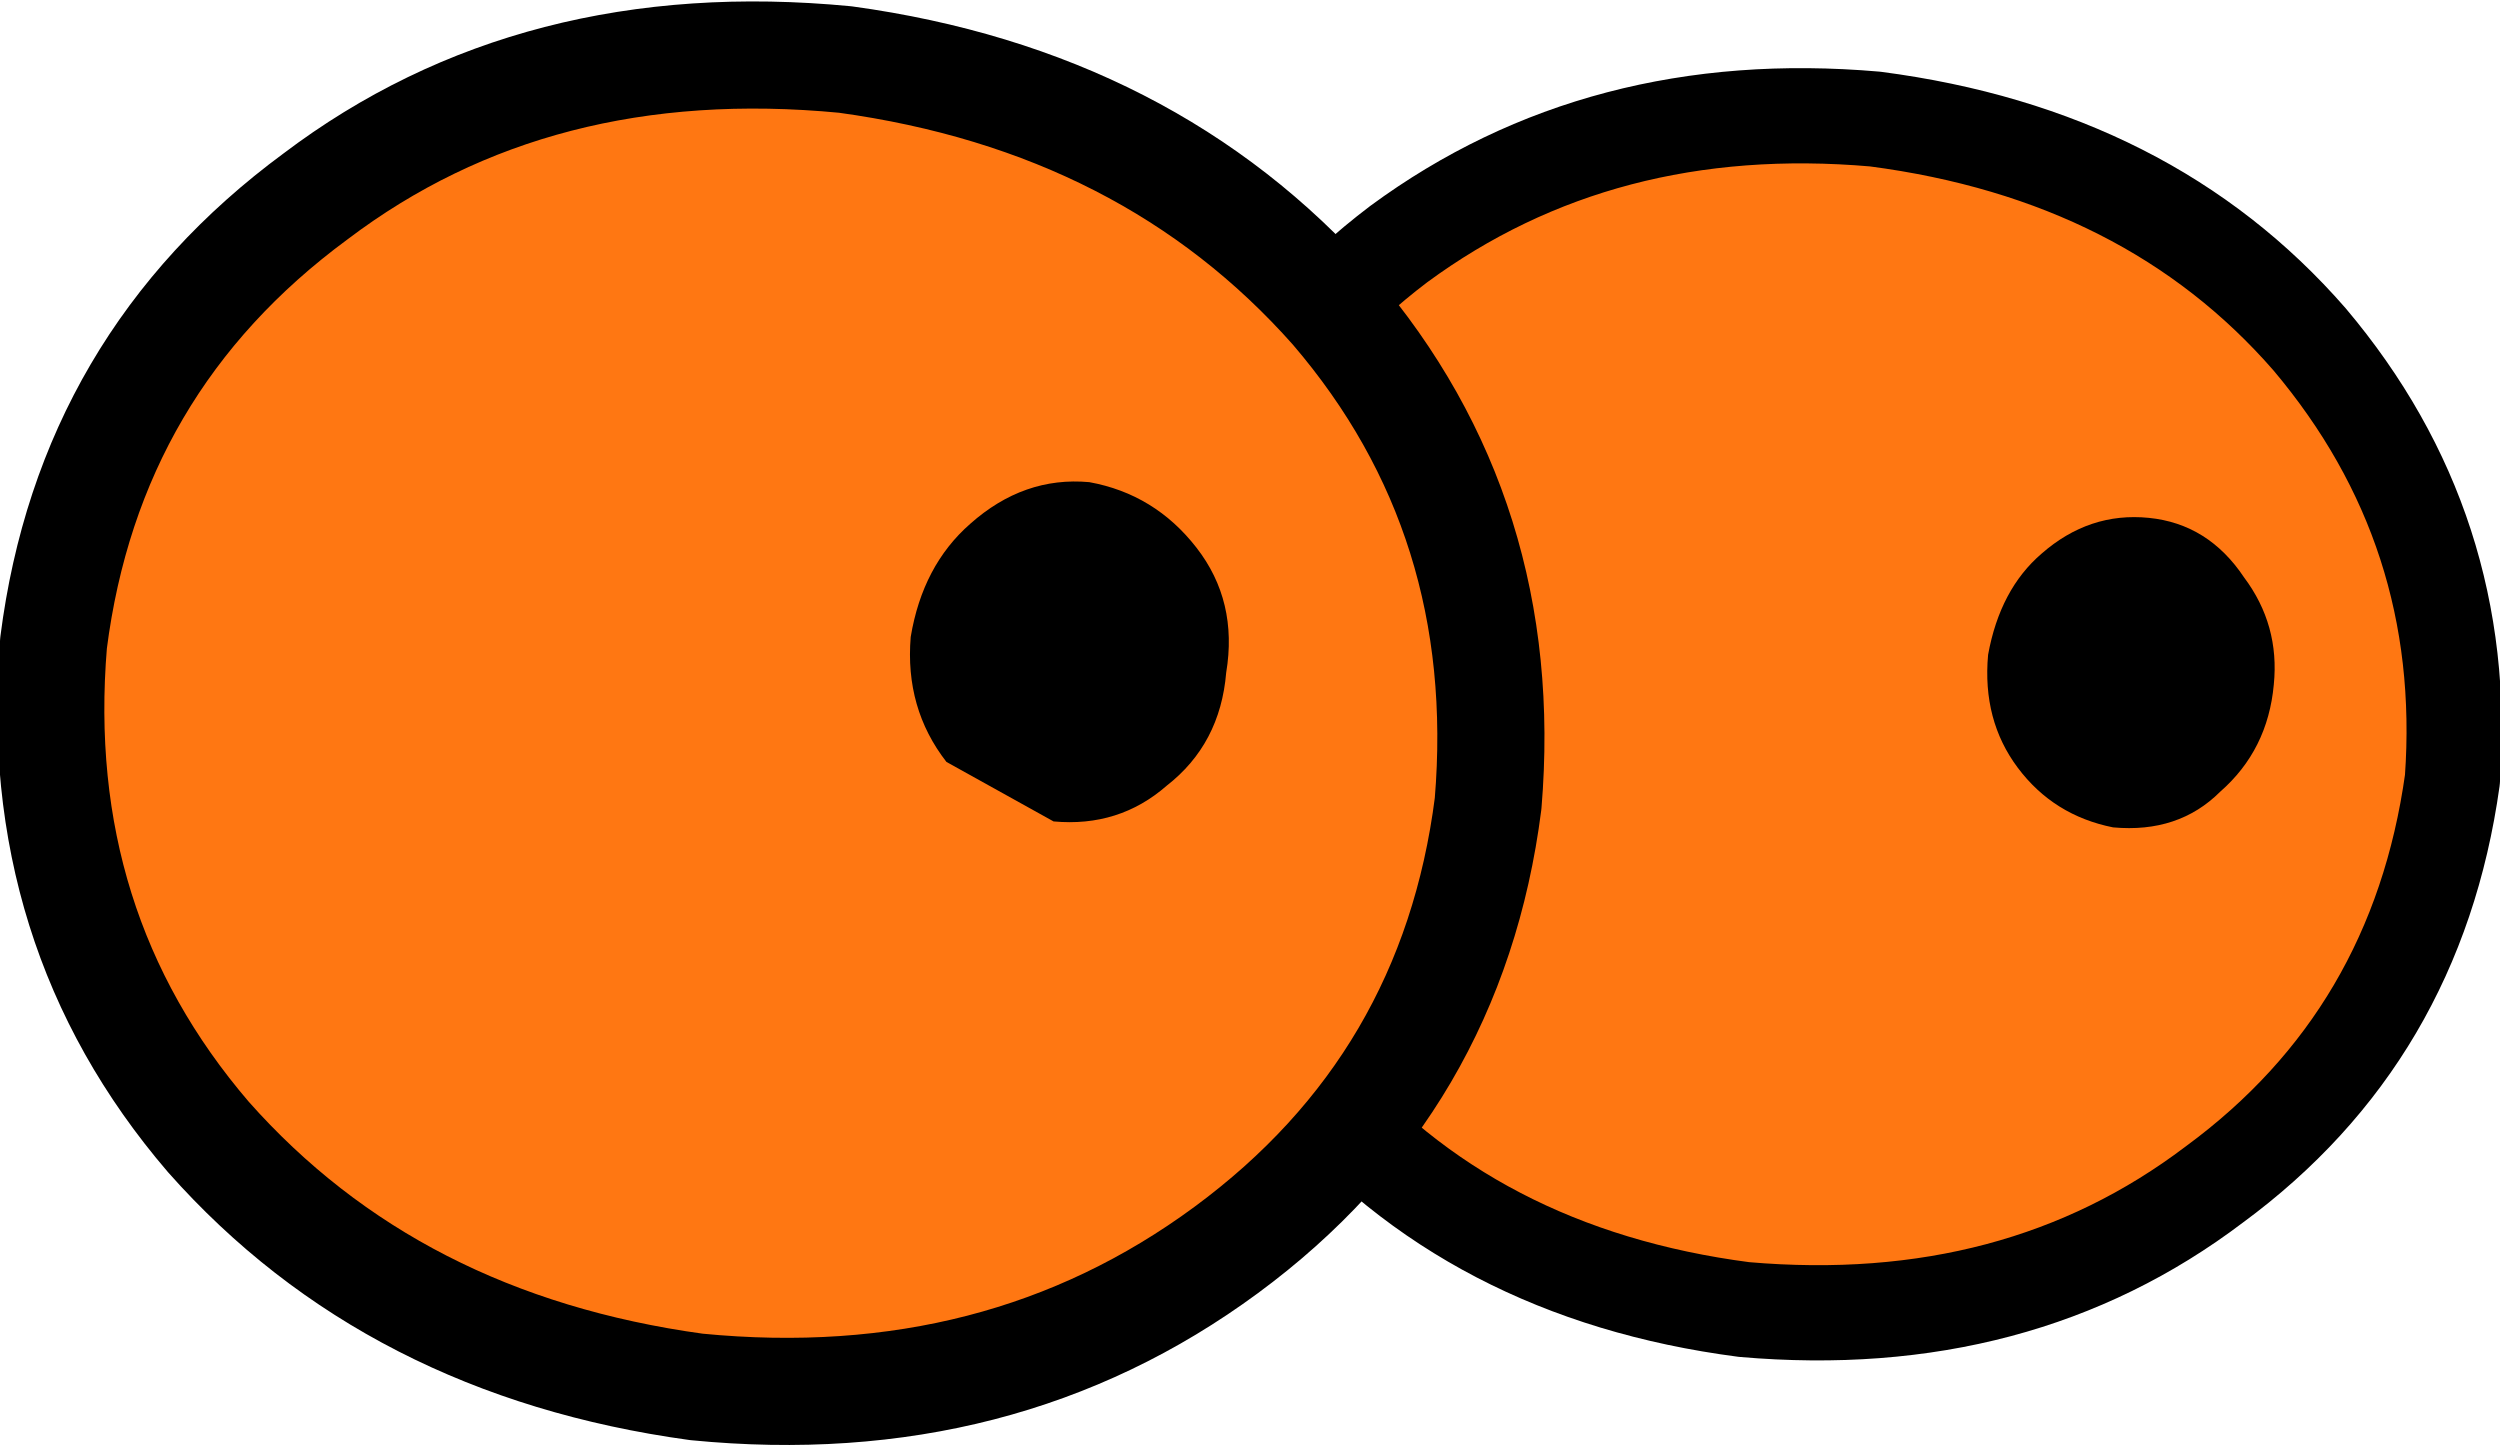 <?xml version="1.0" encoding="UTF-8" standalone="no"?>
<svg xmlns:xlink="http://www.w3.org/1999/xlink" height="12.15px" width="21.0px" xmlns="http://www.w3.org/2000/svg">
  <g transform="matrix(1.0, 0.0, 0.0, 1.0, 0.45, 0.45)">
    <path d="M20.15 6.1 Q19.85 8.25 18.15 9.5 16.5 10.75 14.2 10.55 11.9 10.25 10.55 8.65 9.15 7.1 9.35 4.95 9.65 2.85 11.3 1.6 13.0 0.35 15.3 0.55 17.6 0.85 18.95 2.4 20.3 4.0 20.15 6.1" fill="#ff7712" fill-rule="evenodd" stroke="none"/>
    <path d="M20.15 6.1 Q19.85 8.25 18.15 9.5 16.5 10.75 14.2 10.55 11.9 10.25 10.55 8.65 9.15 7.1 9.35 4.95 9.65 2.85 11.3 1.6 13.0 0.35 15.3 0.55 17.6 0.85 18.95 2.4 20.3 4.0 20.15 6.1 Z" fill="none" stroke="#000000" stroke-linecap="round" stroke-linejoin="round" stroke-width="0.8"/>
    <path d="M18.65 5.3 Q18.6 5.85 18.2 6.2 17.85 6.55 17.3 6.5 16.8 6.4 16.5 6.0 16.2 5.6 16.25 5.05 16.35 4.5 16.7 4.2 17.1 3.85 17.6 3.9 18.1 3.95 18.4 4.4 18.7 4.8 18.65 5.3" fill="#000000" fill-rule="evenodd" stroke="none"/>
    <path d="M12.05 6.3 Q11.75 8.65 9.85 10.05 7.95 11.45 5.4 11.2 2.85 10.85 1.3 9.1 -0.2 7.35 0.0 4.95 0.3 2.6 2.2 1.2 4.05 -0.2 6.65 0.05 9.2 0.4 10.75 2.15 12.25 3.9 12.05 6.3" fill="#ff7712" fill-rule="evenodd" stroke="none"/>
    <path d="M12.05 6.3 Q11.75 8.65 9.85 10.05 7.95 11.45 5.4 11.2 2.85 10.85 1.3 9.1 -0.2 7.35 0.0 4.95 0.3 2.6 2.2 1.2 4.05 -0.2 6.65 0.05 9.2 0.4 10.75 2.15 12.25 3.9 12.05 6.3 Z" fill="none" stroke="#000000" stroke-linecap="round" stroke-linejoin="round" stroke-width="0.9"/>
    <path d="M9.85 5.2 Q9.8 5.8 9.35 6.15 8.95 6.5 8.4 6.45 L7.5 5.95 Q7.15 5.5 7.2 4.9 7.3 4.3 7.7 3.95 8.15 3.55 8.7 3.6 9.25 3.7 9.6 4.15 9.95 4.6 9.85 5.2" fill="#000000" fill-rule="evenodd" stroke="none"/>
  </g>
</svg>
